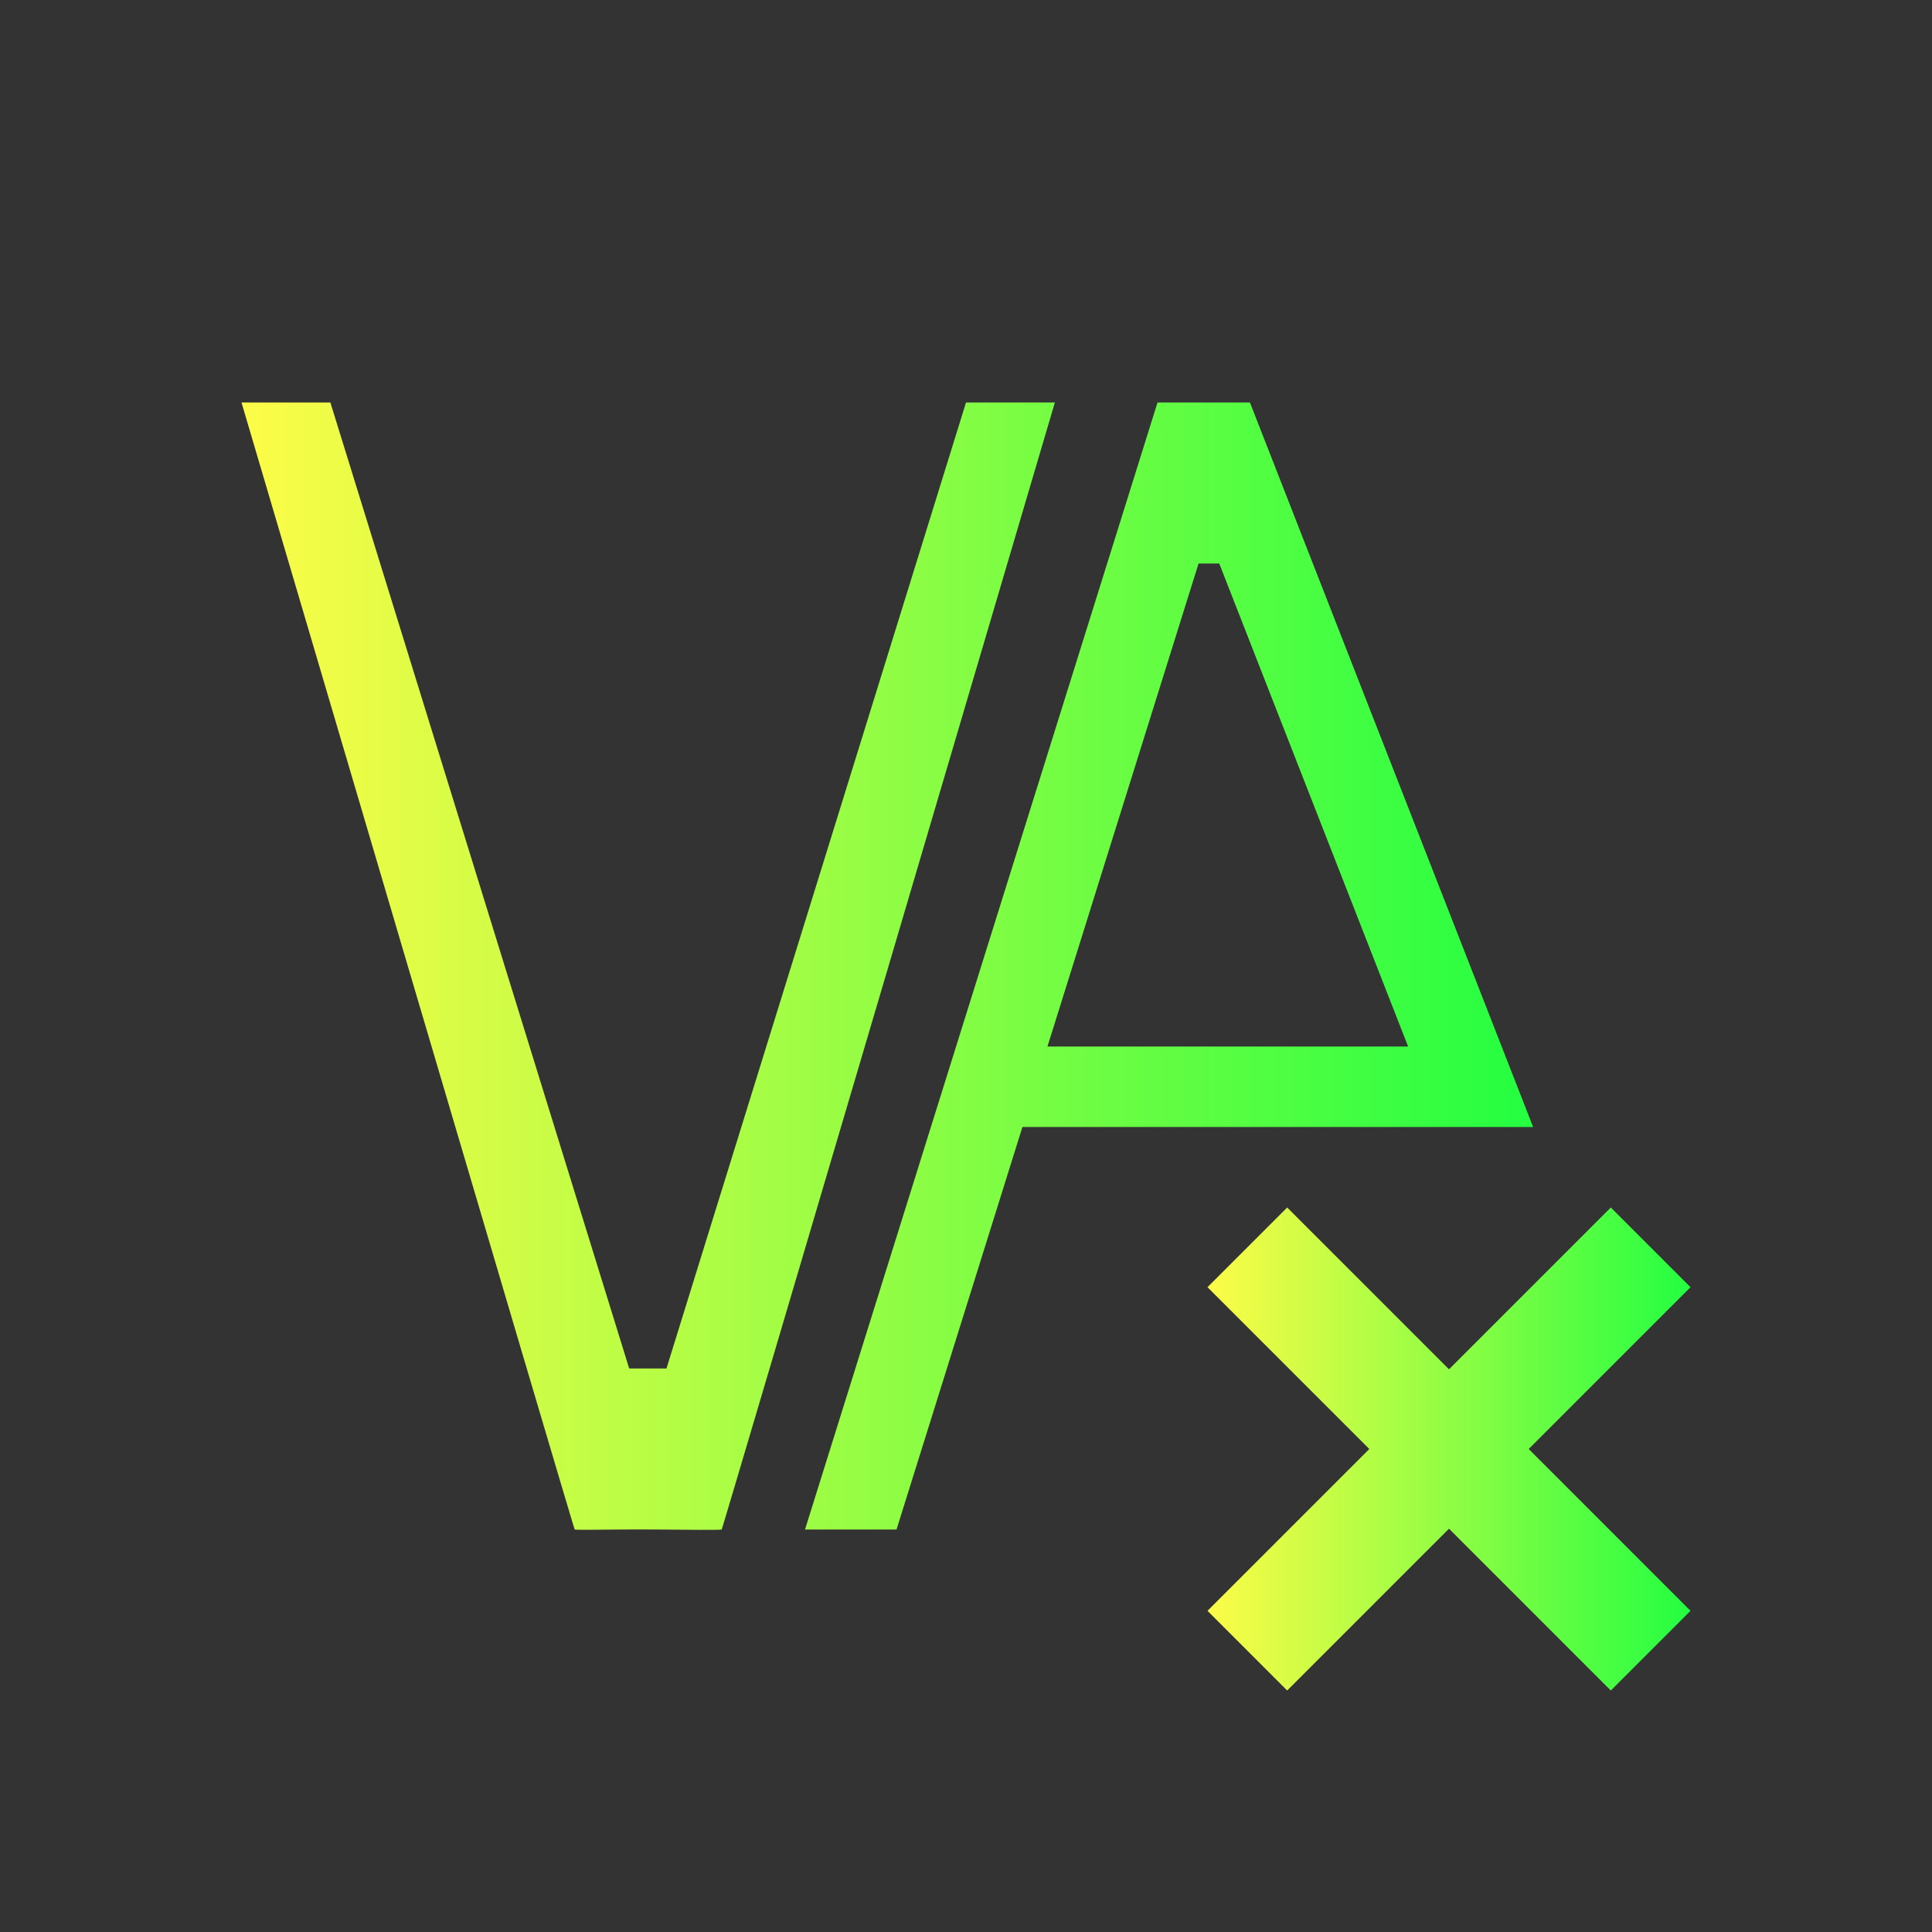 <svg width="24" height="24" viewBox="0 0 24 24" fill="none" xmlns="http://www.w3.org/2000/svg">
<rect x="0" y="0" width="24" height="24" fill="#333333" stroke="none"/>
<path d="M3 5C3 5 7.134 19.017 7.139 19C7.15 19.007 7.492 19.002 7.748 19C7.911 18.999 7.947 19.001 8.135 19C8.501 19.003 8.95 19.009 8.965 19C8.97 19.017 13.104 5 13.104 5H12L8.279 17H7.816L4.104 5H3ZM14.379 5L10.043 18.863L10 19H11.137L12.701 14H17.562H17.883H19.045L15.527 5H14.379ZM14.889 7H15.146L17.492 13H13.012L14.889 7Z" fill="url(#paint0_linear_10_17376)"/>
<path d="M15.99 15L15 15.99L17.01 18L15 20.01L15.99 21L18 18.99L20.01 21L21 20.01L18.99 18L21 15.99L20.01 15L18 17.01L15.99 15Z" fill="url(#paint1_linear_10_17376)"/>
<defs>
<linearGradient id="paint0_linear_10_17376" x1="3" y1="12.002" x2="19.045" y2="12.002" gradientUnits="userSpaceOnUse">
<stop stop-color="#FDFC47"/>
<stop offset="1" stop-color="#24FE41"/>
</linearGradient>
<linearGradient id="paint1_linear_10_17376" x1="15" y1="18" x2="21" y2="18" gradientUnits="userSpaceOnUse">
<stop stop-color="#FDFC47"/>
<stop offset="1" stop-color="#24FE41"/>
</linearGradient>
</defs>
</svg>
